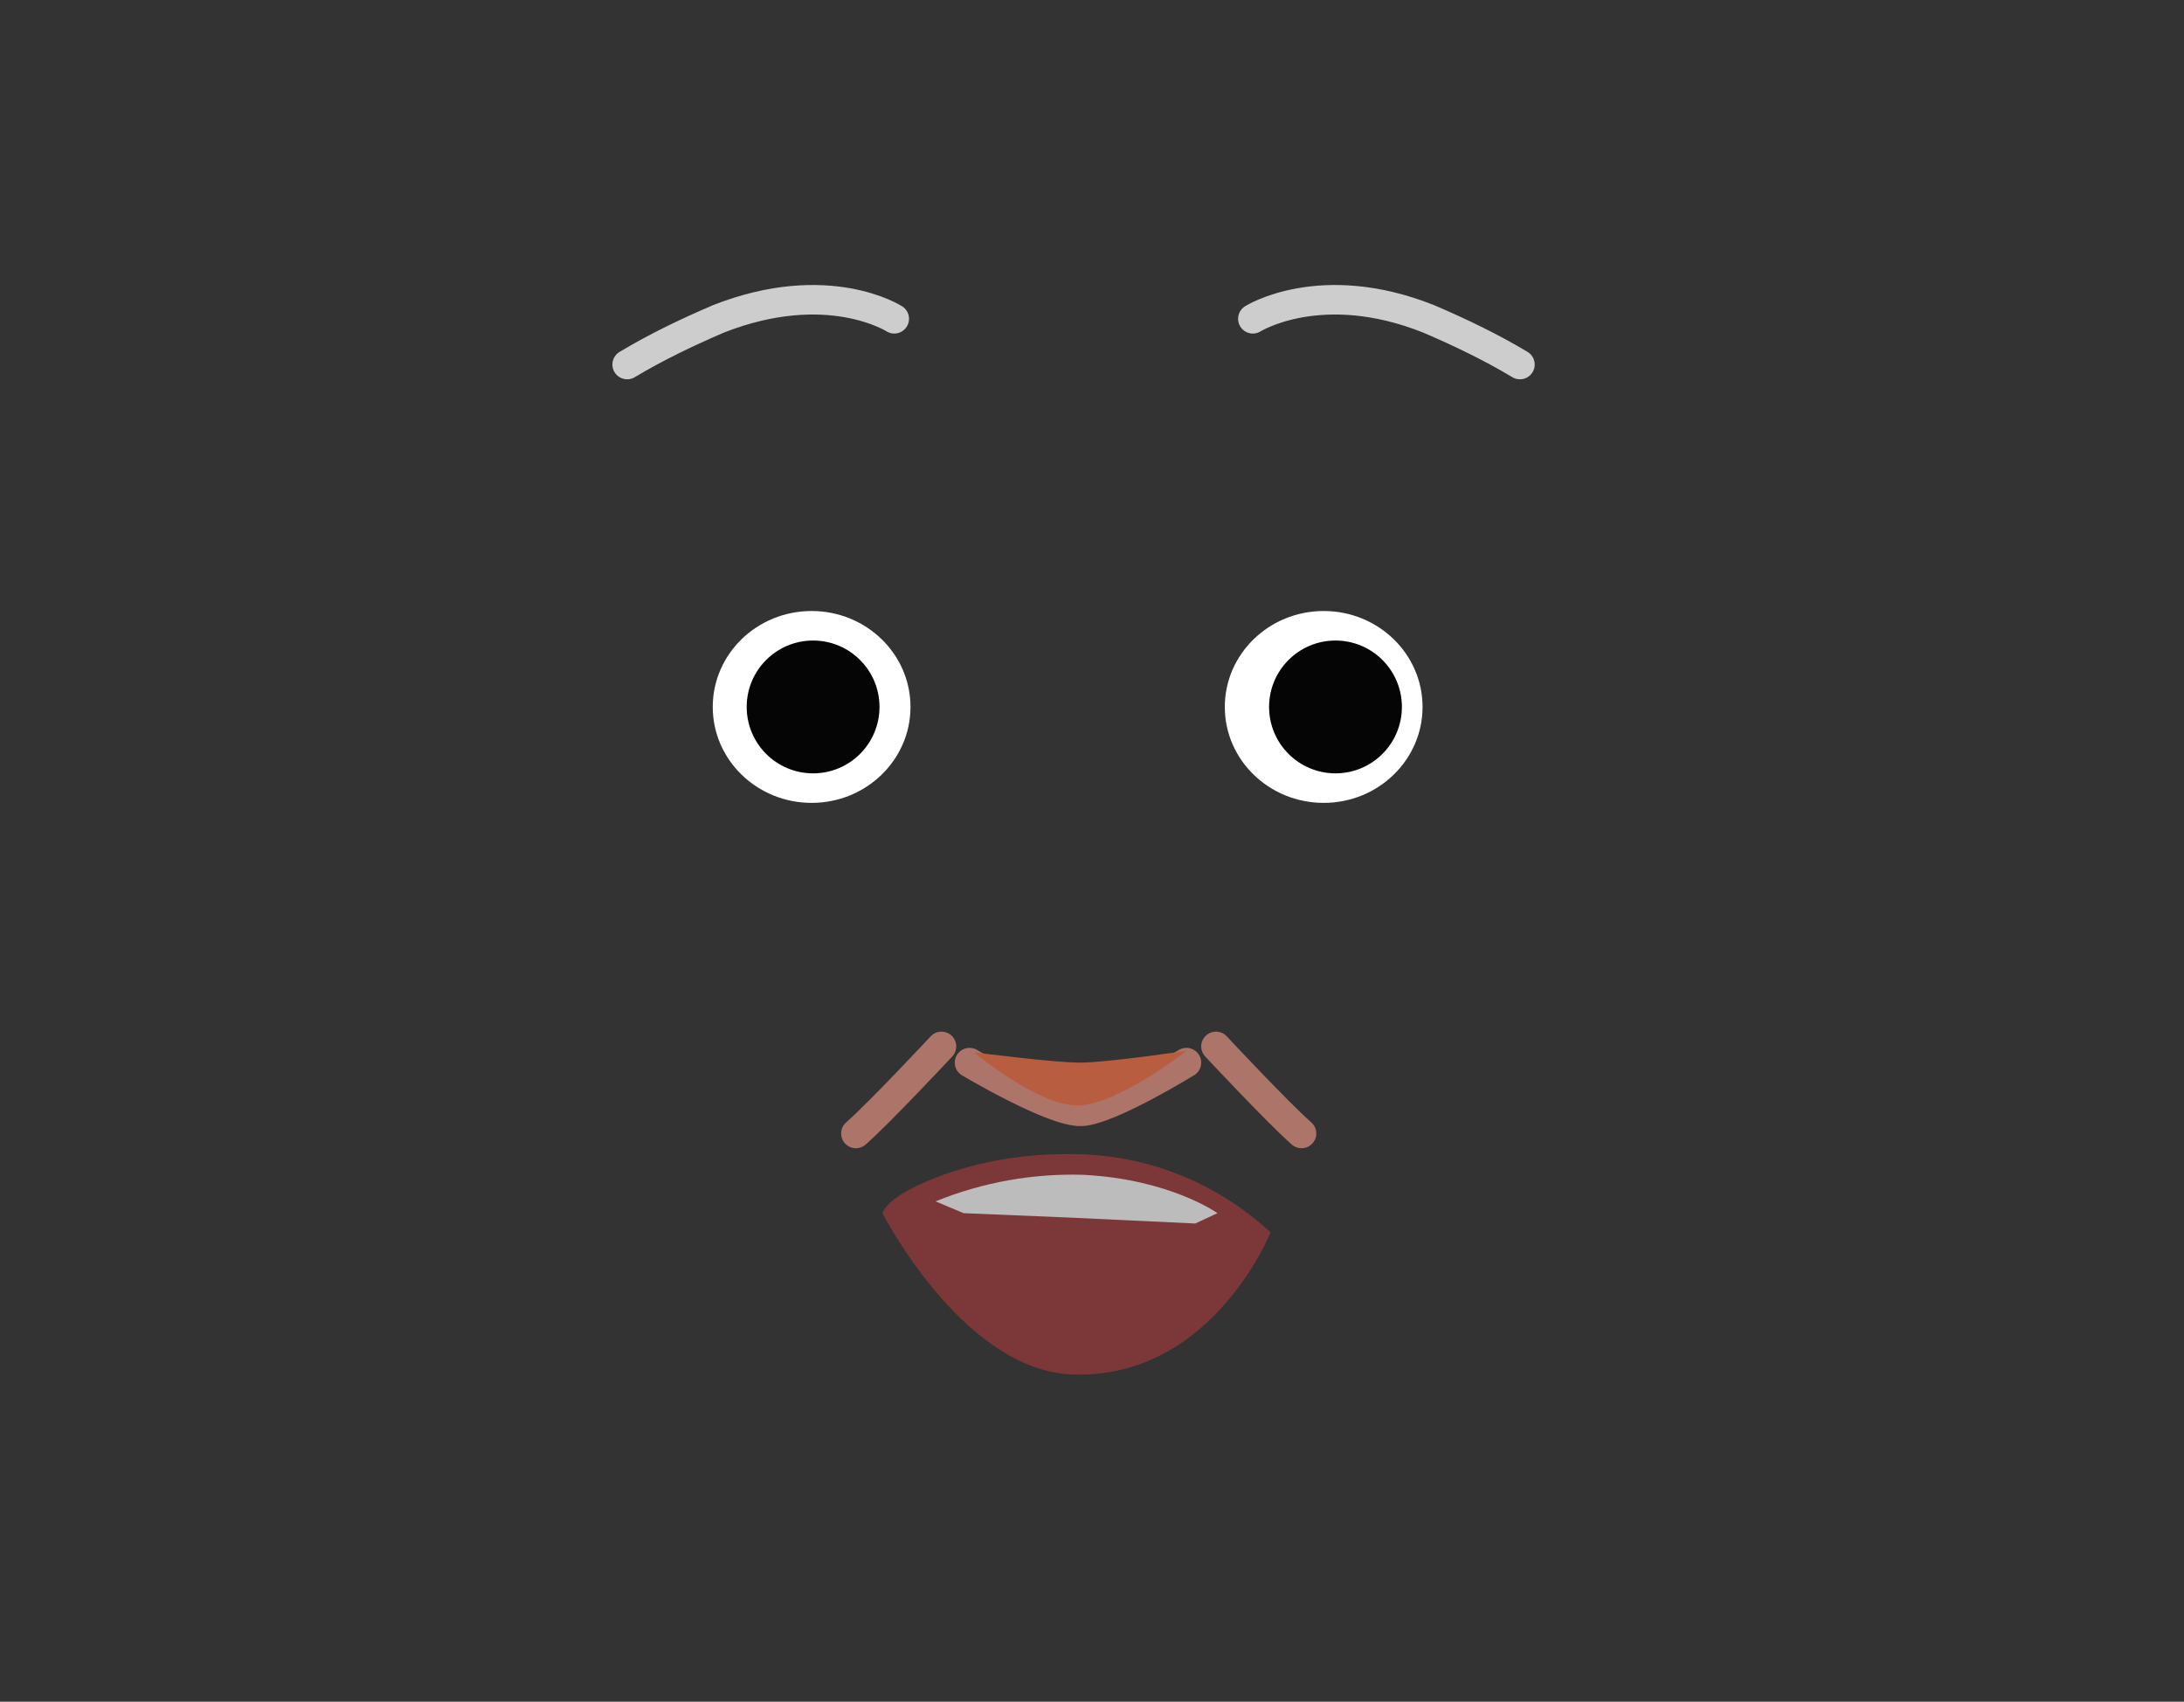 <?xml version="1.0" encoding="utf-8"?>
<!-- Generator: Adobe Illustrator 26.0.2, SVG Export Plug-In . SVG Version: 6.00 Build 0)  -->
<svg version="1.1" id="Layer_1" xmlns="http://www.w3.org/2000/svg" xmlns:xlink="http://www.w3.org/1999/xlink" x="0px" y="0px"
	 viewBox="0 0 148 115.3" style="enable-background:new 0 0 148 115.3;" xml:space="preserve">
<rect x="0" y="0" width="148" height="115.3" fill="#333333" stroke="none"/>
<style type="text/css">
	.st0{fill:#7C3838;}
	.st1{fill:#BCBCBC;}
	.st2{fill:none;stroke:#AD7469;stroke-width:2;stroke-linecap:round;stroke-miterlimit:10;}
	.st3{clip-path:url(#SVGID_00000108286775309545077930000012082782899998072986_);}
	.st4{clip-path:url(#SVGID_00000175291159933008993840000015873868089326610106_);}
	.st5{clip-path:url(#SVGID_00000179630385609092358410000008776136299103590295_);}
	.st6{fill:none;stroke:#CDCDCD;stroke-width:2;stroke-linecap:round;stroke-miterlimit:10;}
	.st7{clip-path:url(#SVGID_00000016764158170317055650000003102696508890266793_);}
	.st8{clip-path:url(#SVGID_00000164510429703858267960000013644671061314787991_);}
	.st9{fill:#FFFFFF;}
	.st10{clip-path:url(#SVGID_00000101824476975705697370000007617736352854110097_);}
	.st11{clip-path:url(#SVGID_00000066510466095240327060000003082083926095494301_);}
	.st12{fill:#050505;}
	.st13{clip-path:url(#SVGID_00000111871291629896966760000016716016432943950239_);}
	.st14{fill:#B85D40;}
</style>
<g id="Calque_3">
	<circle cx="55.8" cy="50" r="2.9"/>
	<circle cx="87.7" cy="50" r="2.9"/>
	<path class="st0" d="M59.8,82.2c0.2-0.6,1.2-1.4,3.1-2.2c2.9-1.2,6.1-1.8,9.3-1.8c5.2-0.1,10.1,1.8,13.9,5.3c0,0-4.1,10.3-13.9,9.6
		C65,92.4,59.8,82.2,59.8,82.2z"/>
	<path class="st1" d="M72.5,82.5l-7.2-0.3l-1.9-0.8c3.2-1.3,6.6-1.9,10-1.8c5.9,0.3,9.1,2.6,9.1,2.6l-1.5,0.7L72.5,82.5z"/>
	<path class="st2" d="M65.7,72c0,0,5.7,3.4,7.6,3.3s7.1-3.3,7.1-3.3"/>
	<g>
		<defs>
			<rect id="SVGID_1_" x="81.4" y="69.9" width="7.8" height="7.9"/>
		</defs>
		<clipPath id="SVGID_00000010995852180597862050000014435570331537065651_">
			<use xlink:href="#SVGID_1_"  style="overflow:visible;"/>
		</clipPath>
		<g style="clip-path:url(#SVGID_00000010995852180597862050000014435570331537065651_);">
			<path class="st2" d="M82.4,70.9c0,0,4.2,4.5,5.8,5.9"/>
		</g>
	</g>
	<g>
		<defs>
			<rect id="SVGID_00000125562145138610989040000002326689922545734333_" x="57" y="69.9" width="7.8" height="7.9"/>
		</defs>
		<clipPath id="SVGID_00000128458162733914772580000017373557751648025527_">
			<use xlink:href="#SVGID_00000125562145138610989040000002326689922545734333_"  style="overflow:visible;"/>
		</clipPath>
		<g style="clip-path:url(#SVGID_00000128458162733914772580000017373557751648025527_);">
			<path class="st2" d="M63.8,70.9c0,0-4.2,4.5-5.8,5.9"/>
		</g>
	</g>
	<g>
		<defs>
			<rect id="SVGID_00000117662200515503704830000007259210488606405304_" x="83.9" y="19.3" width="20.1" height="6.4"/>
		</defs>
		<clipPath id="SVGID_00000083787753426112791490000006521425422977289360_">
			<use xlink:href="#SVGID_00000117662200515503704830000007259210488606405304_"  style="overflow:visible;"/>
		</clipPath>
		<g style="clip-path:url(#SVGID_00000083787753426112791490000006521425422977289360_);">
			<path class="st6" d="M84.9,21.6c0,0,4.6-2.9,11.9,0c2.1,0.9,4.2,1.9,6.2,3.1"/>
		</g>
	</g>
	<g>
		<defs>
			<rect id="SVGID_00000182515729048945912820000000826638244113094567_" x="41.5" y="19.3" width="20.1" height="6.4"/>
		</defs>
		<clipPath id="SVGID_00000147928462588228553170000004044975960101122955_">
			<use xlink:href="#SVGID_00000182515729048945912820000000826638244113094567_"  style="overflow:visible;"/>
		</clipPath>
		<g style="clip-path:url(#SVGID_00000147928462588228553170000004044975960101122955_);">
			<path class="st6" d="M60.6,21.6c0,0-4.5-2.9-11.9,0c-2.1,0.9-4.2,1.9-6.2,3.1"/>
		</g>
	</g>
	<g id="_Repetition_miroir_">
		<g>
			<defs>
				<polygon id="SVGID_00000150818650317248036850000016494968715166488738_" points="83,41.4 83,41.4 96.5,41.4 96.5,54.4 83,54.4 
									"/>
			</defs>
			<clipPath id="SVGID_00000029013456498052572270000011332377740260868776_">
				<use xlink:href="#SVGID_00000150818650317248036850000016494968715166488738_"  style="overflow:visible;"/>
			</clipPath>
			<g style="clip-path:url(#SVGID_00000029013456498052572270000011332377740260868776_);">
				<ellipse class="st9" cx="89.7" cy="47.9" rx="6.7" ry="6.5"/>
			</g>
		</g>
	</g>
	<g id="_Repetition_miroir_2">
		<g>
			<defs>
				<polygon id="SVGID_00000096750959279018692960000006781743214356612755_" points="61.7,41.4 61.7,41.4 48.2,41.4 48.2,54.4 
					61.7,54.4 				"/>
			</defs>
			<clipPath id="SVGID_00000178915189635750850990000013579684150893424258_">
				<use xlink:href="#SVGID_00000096750959279018692960000006781743214356612755_"  style="overflow:visible;"/>
			</clipPath>
			<g style="clip-path:url(#SVGID_00000178915189635750850990000013579684150893424258_);">
				<ellipse class="st9" cx="55" cy="47.9" rx="6.7" ry="6.5"/>
			</g>
		</g>
	</g>
	<g>
		<defs>
			<polygon id="SVGID_00000052092543781483871180000008513575967421746567_" points="86,43.4 86,43.4 95,43.4 95,52.4 86,52.4 			
				"/>
		</defs>
		<clipPath id="SVGID_00000021096345844691458840000000507304512980924811_">
			<use xlink:href="#SVGID_00000052092543781483871180000008513575967421746567_"  style="overflow:visible;"/>
		</clipPath>
		<g style="clip-path:url(#SVGID_00000021096345844691458840000000507304512980924811_);">
			<circle class="st12" cx="90.5" cy="47.9" r="4.5"/>
		</g>
	</g>
	<g>
		<defs>
			<polygon id="SVGID_00000088821880555485702540000017397210171870371489_" points="59.6,43.4 59.6,43.4 50.6,43.4 50.6,52.4 
				59.6,52.4 			"/>
		</defs>
		<clipPath id="SVGID_00000183228838665116615150000005807991510239134134_">
			<use xlink:href="#SVGID_00000088821880555485702540000017397210171870371489_"  style="overflow:visible;"/>
		</clipPath>
		<g style="clip-path:url(#SVGID_00000183228838665116615150000005807991510239134134_);">
			<circle class="st12" cx="55.1" cy="47.9" r="4.5"/>
		</g>
	</g>
	<path class="st14" d="M80.4,71.2c0,0-4.7,3.7-7.4,3.7s-7-3.6-7-3.6s5.4,0.7,7.2,0.7S80.4,71.2,80.4,71.2z"/>
</g>
</svg>
